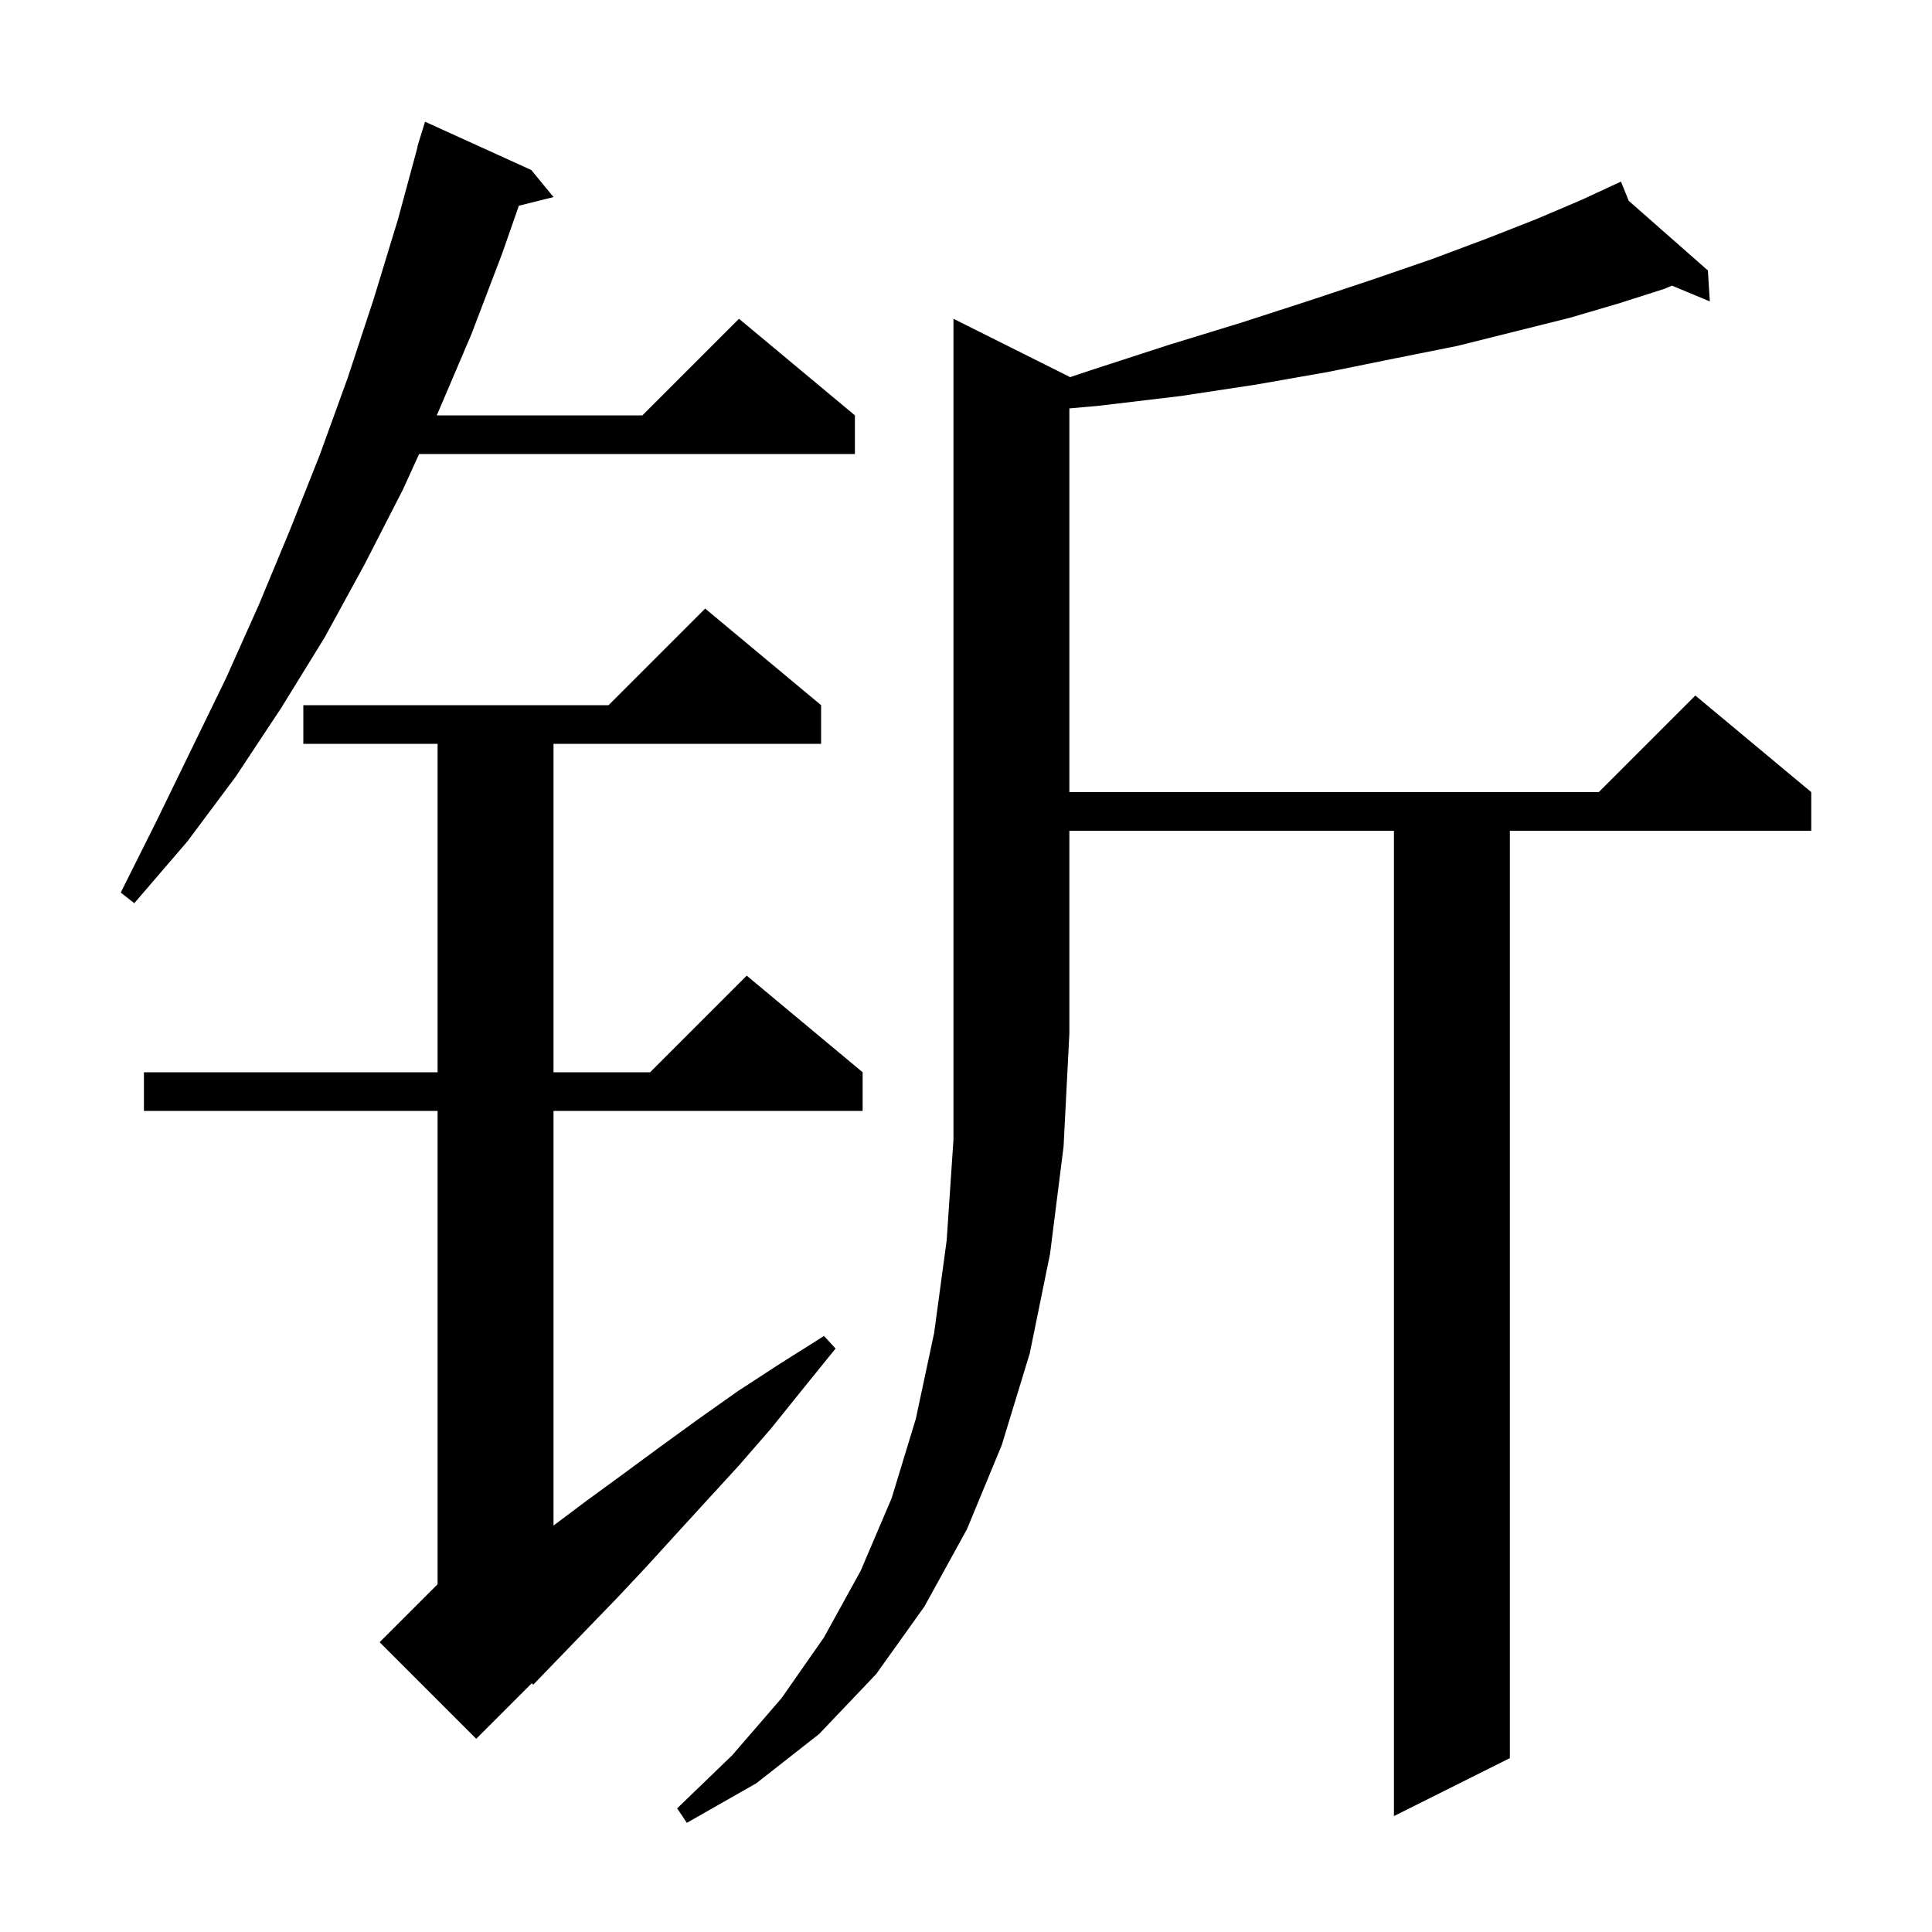 <svg xmlns="http://www.w3.org/2000/svg" xmlns:xlink="http://www.w3.org/1999/xlink" version="1.1" baseProfile="full" viewBox="0 0 200 200" width="200" height="200">
<g fill="black">
<path d="M 110.7 39.0 L 110.7 39.067 L 113.0 38.3 L 121.0 35.7 L 128.5 33.4 L 135.6 31.1 L 142.2 28.9 L 148.3 26.8 L 153.9 24.7 L 159.0 22.7 L 163.7 20.7 L 166.826 19.251 L 166.8 19.2 L 166.847 19.242 L 167.8 18.8 L 168.607 20.79 L 176.8 28.0 L 177.0 31.2 L 173.079 29.571 L 172.3 29.9 L 167.6 31.4 L 162.5 32.9 L 150.9 35.8 L 144.4 37.1 L 137.5 38.5 L 130.1 39.8 L 122.2 41.0 L 113.8 42.0 L 110.7 42.279 L 110.7 82.0 L 165.5 82.0 L 175.5 72.0 L 187.5 82.0 L 187.5 86.0 L 156.3 86.0 L 156.3 182.0 L 144.3 188.0 L 144.3 86.0 L 110.7 86.0 L 110.7 107.0 L 110.1 118.7 L 108.7 129.8 L 106.6 140.1 L 103.7 149.6 L 100.1 158.3 L 95.7 166.3 L 90.7 173.3 L 84.8 179.5 L 78.3 184.6 L 71.1 188.7 L 70.1 187.2 L 75.8 181.7 L 80.9 175.8 L 85.3 169.5 L 89.1 162.6 L 92.3 155.1 L 94.8 146.9 L 96.7 138.0 L 98.0 128.4 L 98.7 118.0 L 98.7 33.0 Z M 85.0 73.0 L 85.0 77.0 L 57.3 77.0 L 57.3 111.0 L 67.3 111.0 L 77.3 101.0 L 89.3 111.0 L 89.3 115.0 L 57.3 115.0 L 57.3 157.925 L 60.8 155.3 L 64.5 152.6 L 68.3 149.8 L 72.3 146.9 L 76.4 144.0 L 80.7 141.2 L 85.3 138.3 L 86.5 139.6 L 83.1 143.8 L 79.8 147.9 L 76.5 151.7 L 73.2 155.3 L 70.0 158.8 L 66.9 162.2 L 63.9 165.4 L 60.9 168.5 L 58.0 171.5 L 55.2 174.4 L 55.059 174.241 L 49.3 180.0 L 39.3 170.0 L 45.3 164.0 L 45.3 115.0 L 14.9 115.0 L 14.9 111.0 L 45.3 111.0 L 45.3 77.0 L 31.4 77.0 L 31.4 73.0 L 63.0 73.0 L 73.0 63.0 Z M 55.0 17.6 L 57.3 20.4 L 53.71 21.297 L 52.0 26.2 L 48.8 34.6 L 45.3 42.8 L 45.209 43.0 L 66.5 43.0 L 76.5 33.0 L 88.5 43.0 L 88.5 47.0 L 43.386 47.0 L 41.7 50.7 L 37.7 58.5 L 33.6 66.0 L 29.1 73.3 L 24.4 80.4 L 19.4 87.1 L 13.9 93.5 L 12.5 92.4 L 16.2 85.0 L 23.4 70.2 L 26.8 62.6 L 30.0 54.9 L 33.1 47.1 L 36.0 39.1 L 38.7 30.9 L 41.2 22.7 L 43.228 15.206 L 43.2 15.2 L 43.444 14.407 L 43.5 14.2 L 43.507 14.202 L 44.0 12.6 Z " />
</g>
</svg>
